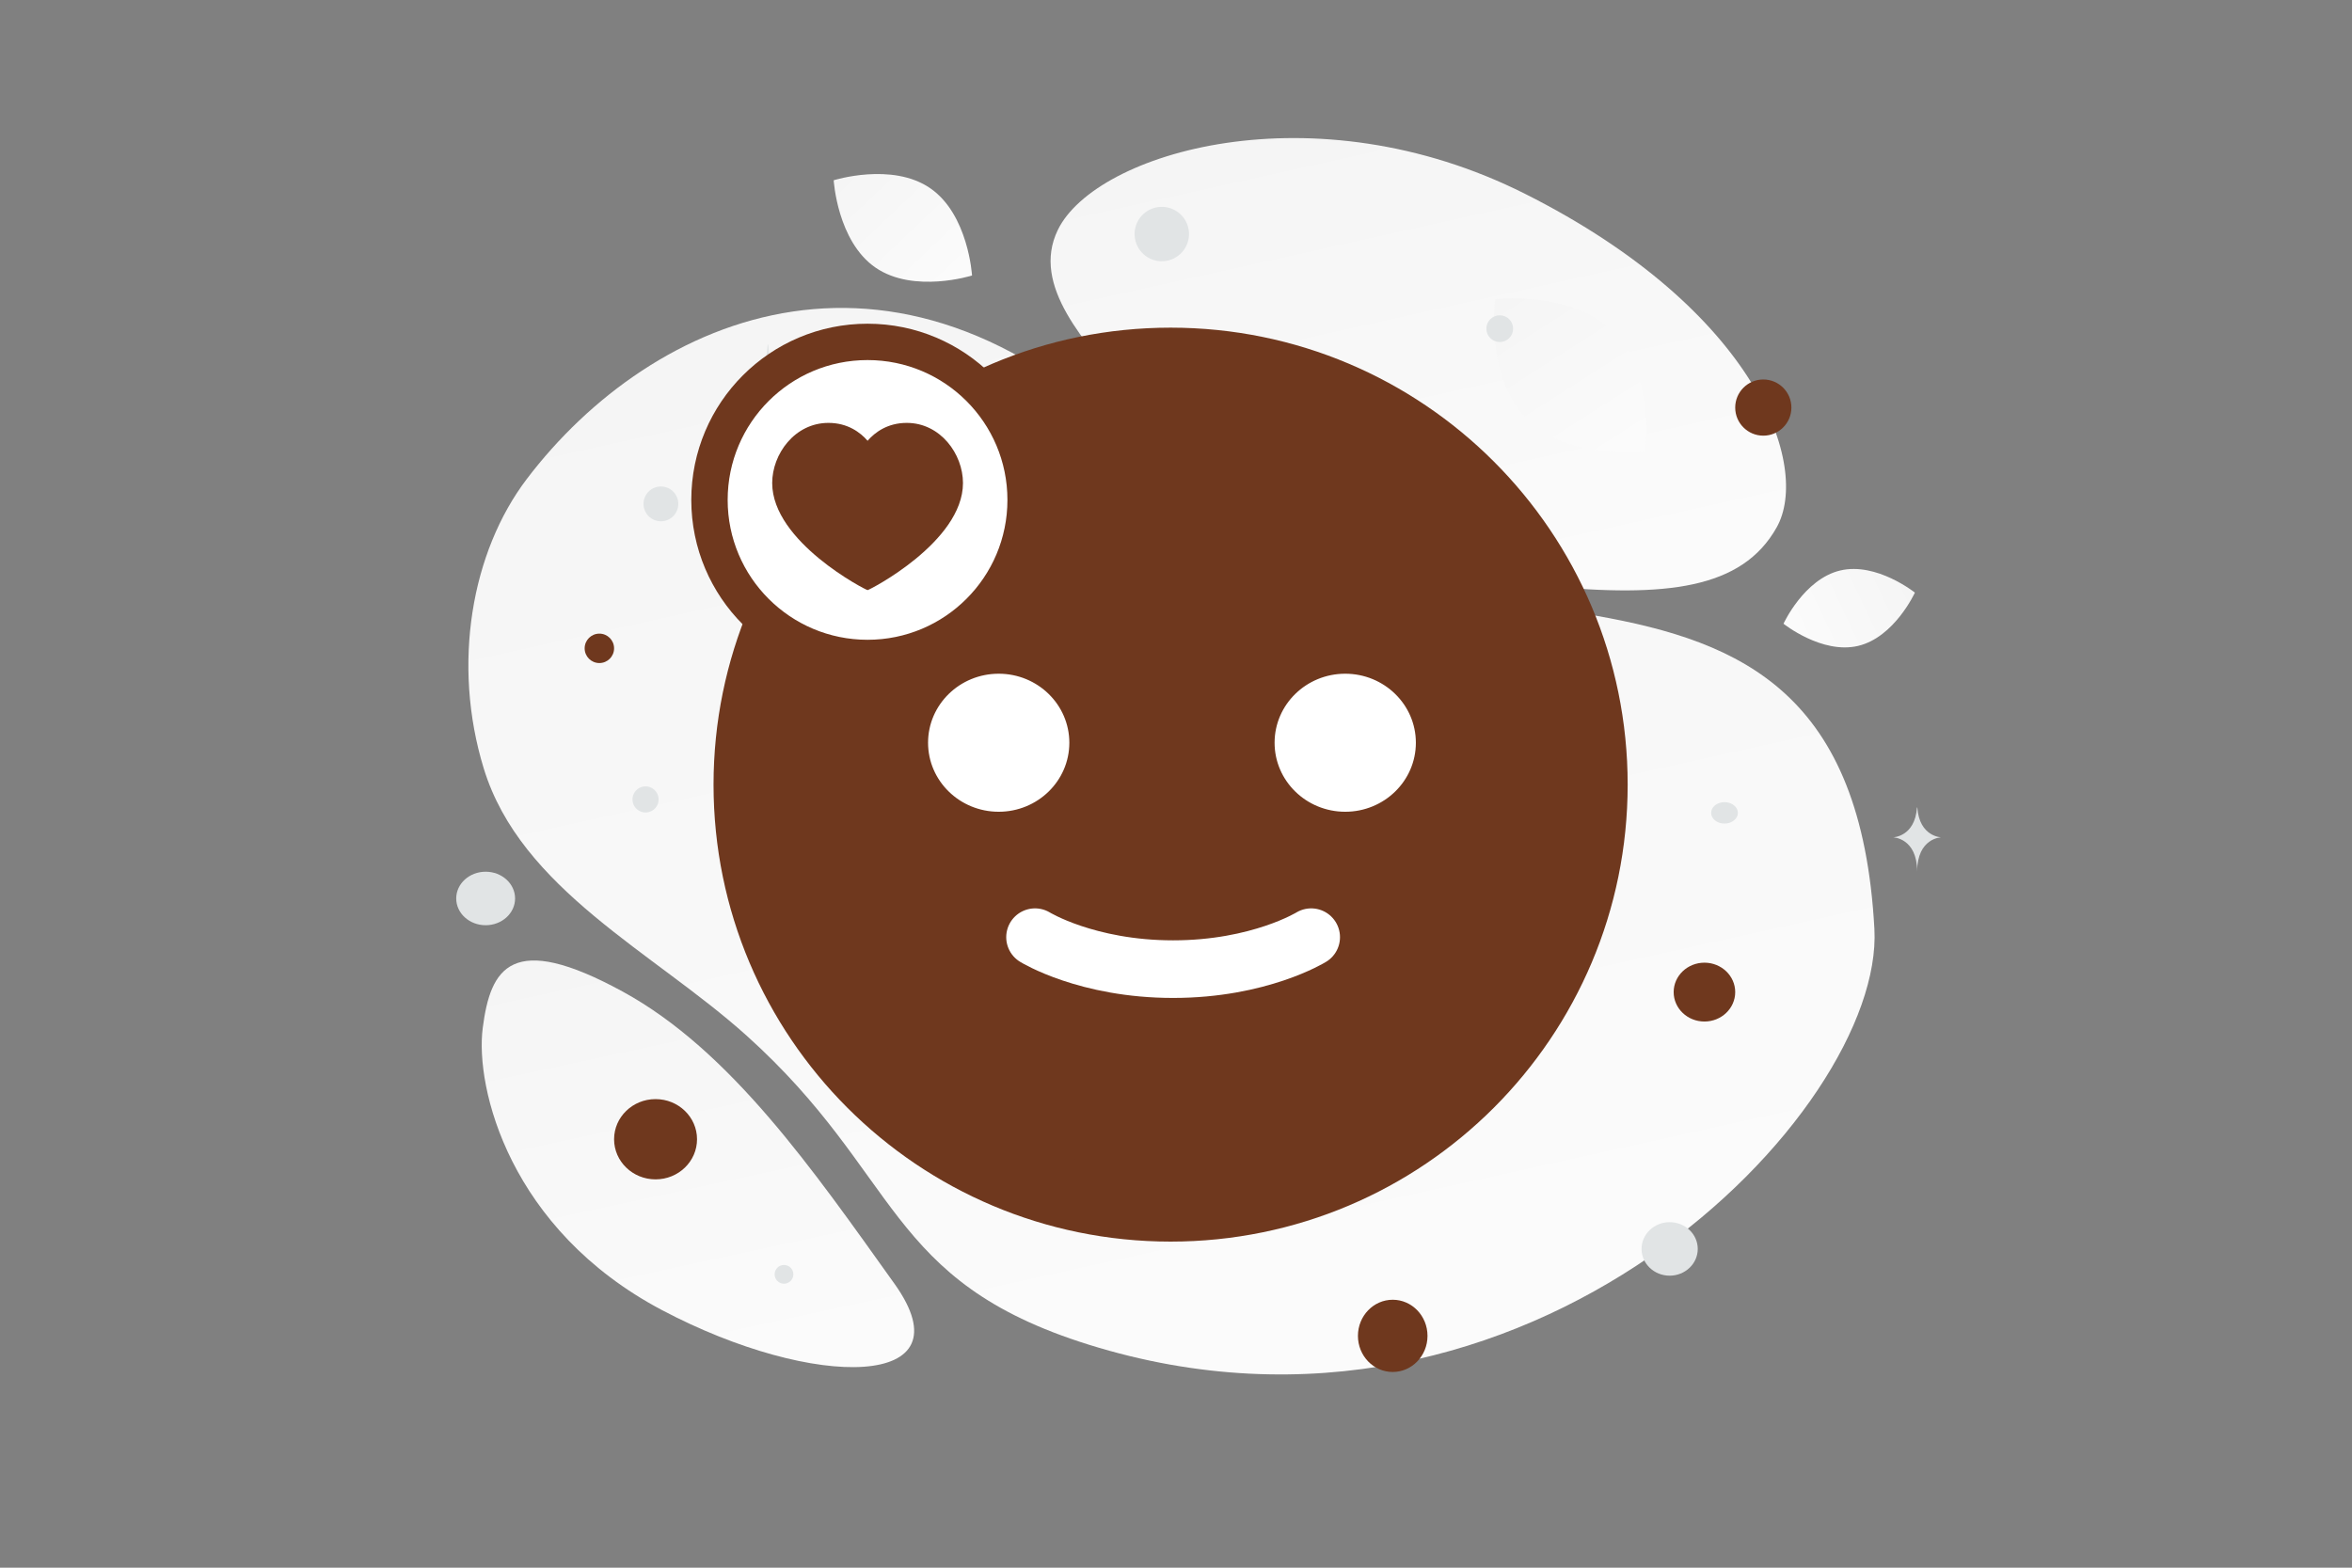 <svg width="900" height="600" viewBox="0 0 900 600" fill="none" xmlns="http://www.w3.org/2000/svg"><rect x="0" y="0" width="900" height="600" fill="#808080" stroke="none"/><path fill="transparent" d="M0 0h900v600H0z"/><path d="M717.245 355.561c3.785 69.748-132.578 211.572-300.654 159.078-78.171-24.417-71.549-64.942-130.99-118.352-35.43-31.833-86.336-55.905-100.495-102.176-12.231-39.94-4.73-82.868 16.475-110.791 47.69-62.796 143.966-105.796 238.829-6.856 94.863 98.941 267.053-.788 276.835 179.097z" fill="url(#a)"/><path d="M679.865 201.816c-13.264 23.671-42.313 26.924-88.851 22.425-35-3.389-66.917-6.012-101.919-25.096-24.5-13.348-43.893-31.407-58.047-48.947-15.339-19.001-36.747-40.687-26.252-62.232 14.423-29.595 97.829-54.521 178.82-13.76 88.969 44.791 109.224 104.474 96.249 127.61z" fill="url(#b)"/><path d="M342.267 491.321c-30.9-43.228-62.545-89.173-103.976-111.803-42.734-23.353-50.615-8.96-53.573 13.922-2.959 22.882 10.226 77.098 68.546 107.946 58.336 30.856 117.916 30.393 89.003-10.065z" fill="url(#c)"/><path d="M711.026 247.201c-13.882 3.289-28.564-8.484-28.564-8.484s7.835-17.099 21.721-20.377c13.882-3.288 28.56 8.474 28.56 8.474s-7.835 17.099-21.717 20.387z" fill="url(#d)"/><path d="M335.011 102.414c14.615 10.066 36.942 3.03 36.942 3.03s-1.382-23.355-16.007-33.412c-14.614-10.066-36.932-3.04-36.932-3.04s1.383 23.355 15.997 33.422z" fill="url(#e)"/><path d="M584.039 160.166c15.844 16.125 45.471 12.726 45.471 12.726s3.921-29.546-11.938-45.661c-15.844-16.126-45.456-12.736-45.456-12.736s-3.921 29.545 11.923 45.671z" fill="url(#f)"/><ellipse cx="652.209" cy="379.707" rx="11.774" ry="11.263" transform="rotate(180 652.209 379.707)" fill="#6f381e"/><ellipse cx="532.928" cy="511.274" rx="13.31" ry="13.822" transform="rotate(180 532.928 511.274)" fill="#6f381e"/><ellipse cx="250.851" cy="436.02" rx="15.87" ry="15.358" transform="rotate(180 250.851 436.02)" fill="#6f381e"/><circle r="5.631" transform="matrix(-1 0 0 1 229.35 248.139)" fill="#6f381e"/><circle r="10.751" transform="matrix(-1 0 0 1 674.734 155.991)" fill="#6f381e"/><ellipse rx="10.751" ry="10.239" transform="matrix(-1 0 0 1 638.898 477.998)" fill="#E1E4E5"/><ellipse rx="11.263" ry="10.239" transform="matrix(-1 0 0 1 185.835 343.871)" fill="#E1E4E5"/><circle r="3.584" transform="matrix(-1 0 0 1 299.997 487.725)" fill="#E1E4E5"/><circle r="5.119" transform="matrix(-1 0 0 1 573.883 125.787)" fill="#E1E4E5"/><circle r="5.003" transform="scale(1 -1) rotate(-75 -75.86 -313.944)" fill="#E1E4E5"/><circle r="6.655" transform="matrix(-1 0 0 1 252.899 192.85)" fill="#E1E4E5"/><ellipse rx="5.119" ry="4.095" transform="matrix(-1 0 0 1 659.888 311.108)" fill="#E1E4E5"/><circle r="10.411" transform="scale(1 -1) rotate(-75 163.916 -334.471)" fill="#E1E4E5"/><path d="M733.538 309.06h.134c.793 11.237 9.149 11.41 9.149 11.41s-9.215.179-9.215 13.163c0-12.984-9.214-13.163-9.214-13.163s8.353-.173 9.146-11.41zM293.735 131.93h.231c1.366 19.664 15.758 19.967 15.758 19.967s-15.87.315-15.87 23.036c0-22.721-15.87-23.036-15.87-23.036s14.386-.303 15.751-19.967z" fill="#E1E4E5"/><path fill-rule="evenodd" clip-rule="evenodd" d="M609.383 300.301c0 89.174-72.275 161.45-161.449 161.45s-161.449-72.276-161.449-161.45c0-89.173 72.275-161.449 161.449-161.449s161.449 72.276 161.449 161.449z" fill="#6f381e" stroke="#6f381e" stroke-width="26.897" stroke-linecap="round" stroke-linejoin="round"/><path d="M396.057 358.684s19.805 12.235 52.835 12.235c33.029 0 52.835-12.235 52.835-12.235" stroke="#fff" stroke-width="22.048" stroke-linecap="round" stroke-linejoin="round"/><path d="M408.686 284.268c0 14.302-11.867 25.915-26.53 25.915s-26.53-11.613-26.53-25.915 11.867-25.916 26.53-25.916 26.53 11.614 26.53 25.916zm132.601 0c0 14.302-11.867 25.915-26.53 25.915s-26.53-11.613-26.53-25.915 11.867-25.916 26.53-25.916 26.53 11.614 26.53 25.916z" fill="#fff" stroke="#fff"/><path fill-rule="evenodd" clip-rule="evenodd" d="M392.455 191.337c0 33.408-27.078 60.485-60.485 60.485-33.408 0-60.485-27.077-60.485-60.485s27.077-60.485 60.485-60.485c33.407 0 60.485 27.077 60.485 60.485z" fill="#fff" stroke="#6f381e" stroke-width="13.917" stroke-linecap="round" stroke-linejoin="round"/><path fill-rule="evenodd" clip-rule="evenodd" d="M346.974 161.852c12.877 0 21.511 11.92 21.511 23.02 0 22.532-35.847 40.98-36.5 40.98-.653 0-36.5-18.448-36.5-40.98 0-11.1 8.634-23.02 21.511-23.02 7.36 0 12.195 3.62 14.989 6.844 2.794-3.224 7.628-6.844 14.989-6.844z" fill="#6f381e"/><defs><linearGradient id="a" x1="554.263" y1="773.641" x2="299.189" y2="-377.164" gradientUnits="userSpaceOnUse"><stop stop-color="#fff"/><stop offset="1" stop-color="#EEE"/></linearGradient><linearGradient id="b" x1="590.512" y1="355.23" x2="472.29" y2="-176.009" gradientUnits="userSpaceOnUse"><stop stop-color="#fff"/><stop offset="1" stop-color="#EEE"/></linearGradient><linearGradient id="c" x1="307.764" y1="633.231" x2="206.384" y2="164.399" gradientUnits="userSpaceOnUse"><stop stop-color="#fff"/><stop offset="1" stop-color="#EEE"/></linearGradient><linearGradient id="d" x1="658.75" y1="255.378" x2="780.272" y2="197.967" gradientUnits="userSpaceOnUse"><stop stop-color="#fff"/><stop offset="1" stop-color="#EEE"/></linearGradient><linearGradient id="e" x1="391.941" y1="135.443" x2="276.899" y2="14.134" gradientUnits="userSpaceOnUse"><stop stop-color="#fff"/><stop offset="1" stop-color="#EEE"/></linearGradient><linearGradient id="f" x1="647.253" y1="215.248" x2="532.711" y2="35.694" gradientUnits="userSpaceOnUse"><stop stop-color="#fff"/><stop offset="1" stop-color="#EEE"/></linearGradient></defs></svg>